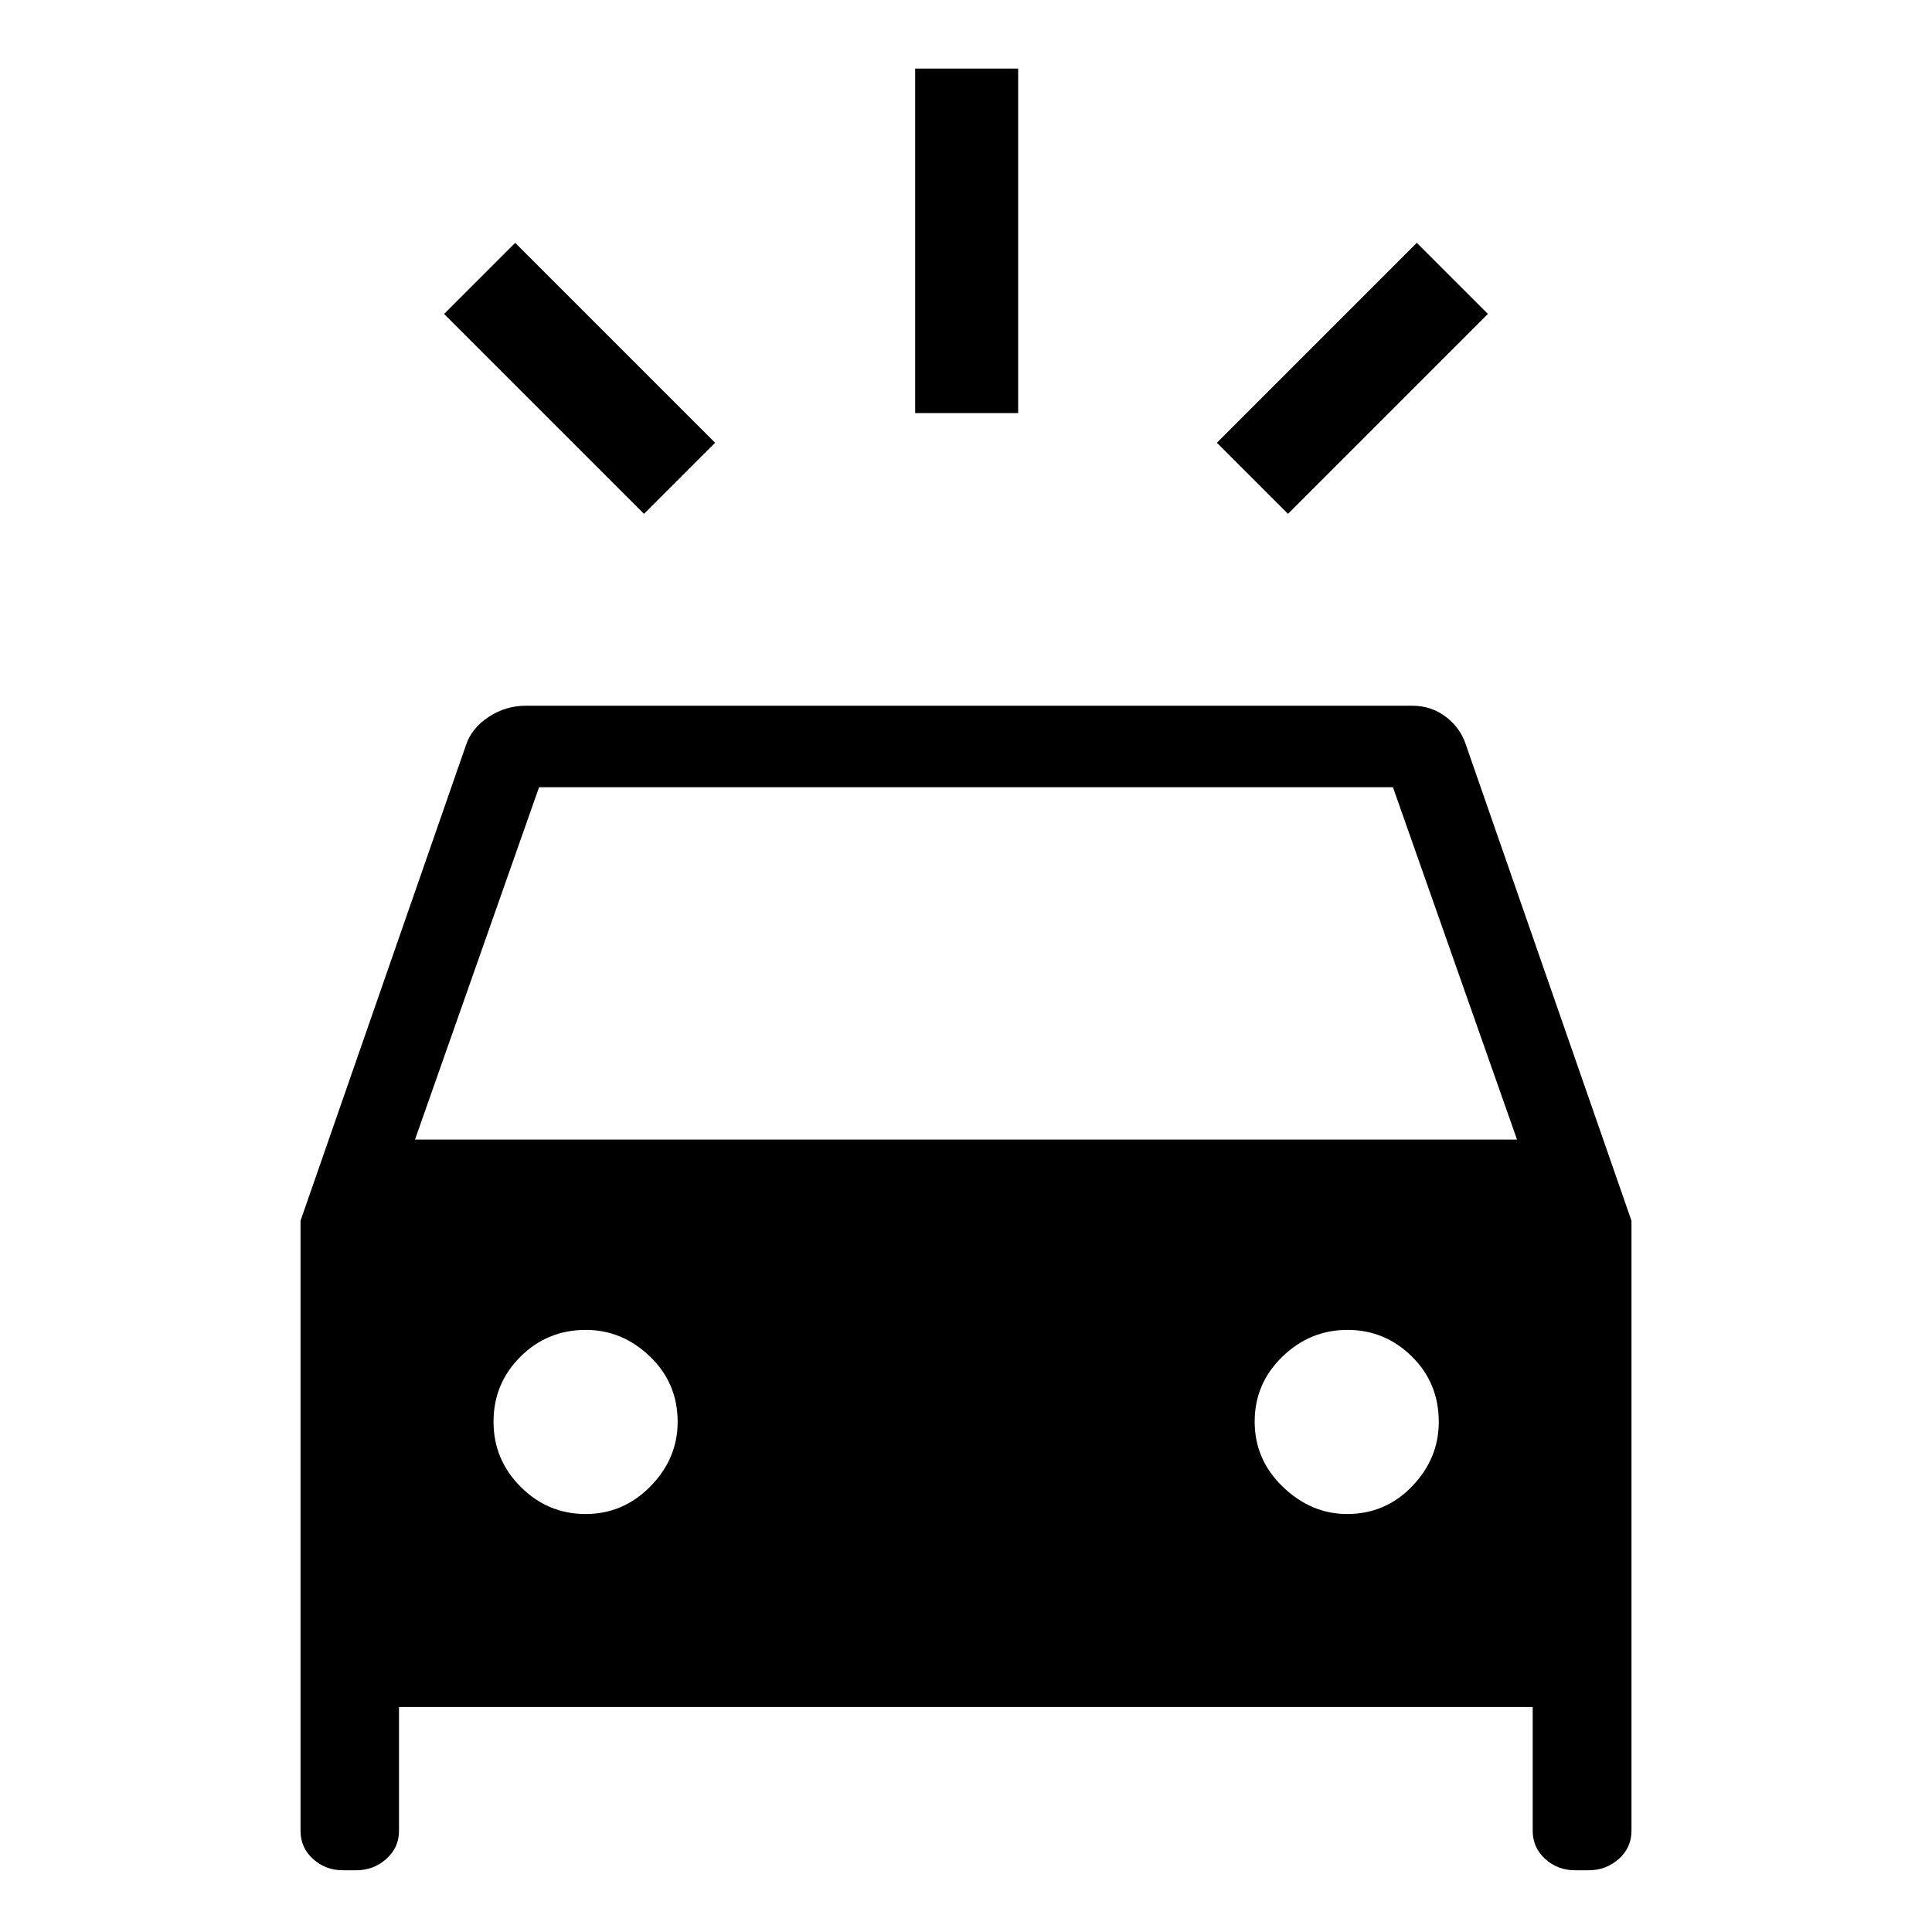 <svg xmlns="http://www.w3.org/2000/svg" height="40" viewBox="0 -960 960 960" width="40"><path d="M320-704.67 220.67-804 256-839.33 355.33-740 320-704.67Zm320 0L604.67-740 704-839.33 739.33-804 640-704.67Zm-185.26-50.07v-171.18h51.18v171.18h-51.18ZM170.4-30.67q-8.67 0-14.87-5.63-6.2-5.63-6.2-13.96v-303.16l82.21-236.32q2.74-8.37 11.21-13.98 8.46-5.61 18.58-5.61h440.41q9.51 0 16.78 5.58 7.27 5.59 9.94 14.01l82.21 236.32v303.16q0 8.33-6.32 13.96-6.31 5.63-14.98 5.63h-6.71q-8.67 0-14.87-5.63-6.2-5.63-6.2-13.96v-61.53H198.26v61.53q0 8.33-6.32 13.96-6.31 5.63-14.98 5.63h-6.56Zm35.8-363.07h547.6l-61.65-175.08h-424.3L206.2-393.74Zm84.78 186.05q18.76 0 32.25-13.78 13.49-13.78 13.49-31.99 0-19.33-13.78-32.52-13.78-13.2-31.83-13.2-19.15 0-32.52 13.33-13.36 13.33-13.36 32.26 0 18.92 13.5 32.41 13.5 13.49 32.25 13.49Zm378.42 0q19.01 0 32.27-13.78 13.25-13.78 13.25-31.99 0-19.33-13.39-32.52-13.39-13.2-32-13.2t-32.35 13.33q-13.74 13.33-13.74 32.26 0 18.92 14.03 32.41 14.04 13.49 31.93 13.49Z"/></svg>